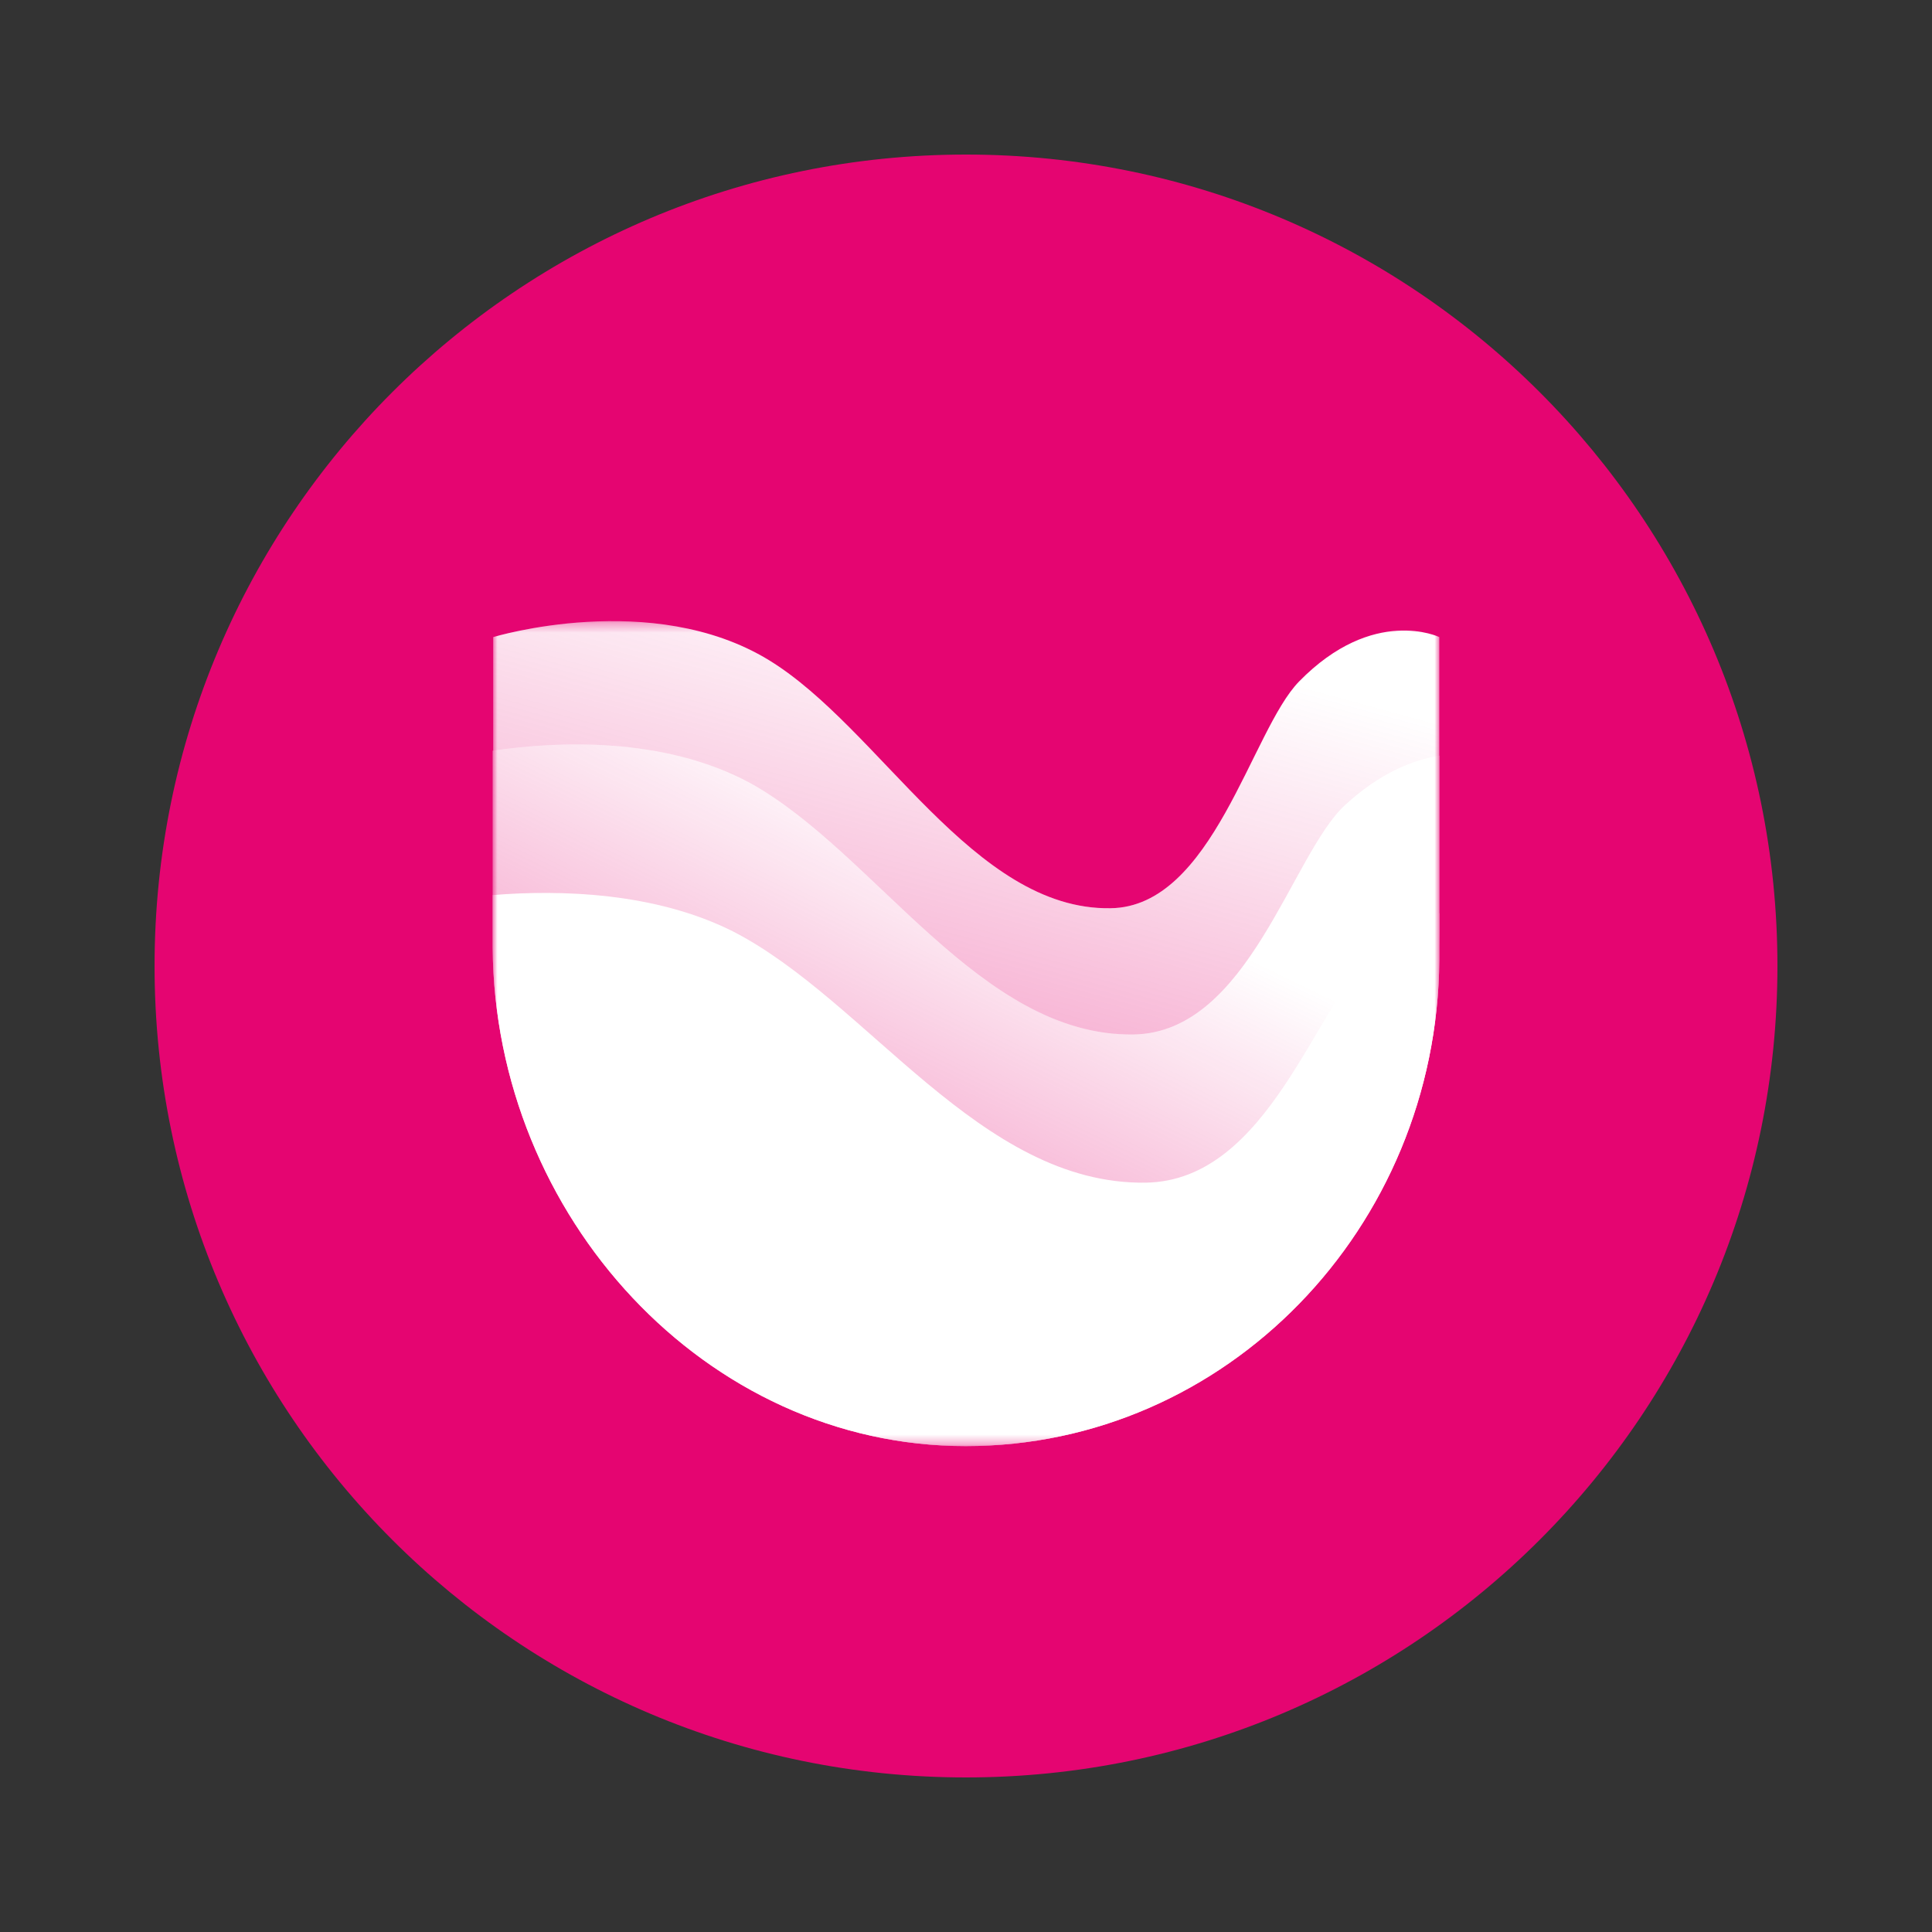 <svg fill="none" height="200" viewBox="0 0 200 200" width="200" xmlns="http://www.w3.org/2000/svg" xmlns:xlink="http://www.w3.org/1999/xlink"><rect x="0" y="0" width="200" height="200" fill="#333333" stroke="none"/><linearGradient id="a"><stop offset="0" stop-color="#e50571" stop-opacity=".3"/><stop offset=".87" stop-color="#e50571" stop-opacity="0"/></linearGradient><linearGradient id="b" gradientUnits="userSpaceOnUse" x1="94.552" x2="107.486" xlink:href="#a" y1="104.184" y2="56.831"/><linearGradient id="c" gradientUnits="userSpaceOnUse" x1="88.77" x2="106.004" xlink:href="#a" y1="117.474" y2="82.089"/><mask id="d" height="86" maskUnits="userSpaceOnUse" width="98" x="51" y="64"><path d="m149 64.3h-98v85.4h98z" fill="#fff"/></mask><path d="m184 100c0-46.392-37.608-84-84-84-46.392 0-84 37.608-84 84 0 46.392 37.608 84 84 84 46.392 0 84-37.608 84-84z" fill="#e50571"/><g mask="url(#d)"><path d="m51.057 65.953v30.454-1.194c.227 26.022 22.017 48.237 48.972 48.237 26.954 0 48.744-21.022 48.971-47.043v-30.454s-6.81-3.295-14.527 4.602c-4.937 5.057-8.909 23.351-19.52 23.465-14.187.227-23.834-18.636-35.353-25.681-12.087-7.386-28.543-2.386-28.543-2.386z" fill="#fff"/><path d="m51.057 65.953v30.454-1.194c.227 26.022 22.017 48.237 48.972 48.237 26.954 0 48.744-21.022 48.971-47.043v-30.454s-6.81-3.295-14.527 4.602c-4.937 5.057-8.909 23.351-19.52 23.465-14.187.227-23.834-18.636-35.353-25.681-12.087-7.386-28.543-2.386-28.543-2.386z" fill="url(#b)"/><path d="m149 99.361v-21.135c-2.78.455-6.185 1.818-9.76 5.113-5.562 5.113-9.988 23.578-21.905 23.749-15.888.227-26.726-18.863-39.664-26.021-9.023-4.886-20.202-4.318-26.671-3.352v21.703-1.306c.227 27.84 22.074 51.589 48.971 51.589 26.898 0 48.802-22.499 49.029-50.339z" fill="#fff"/><path d="m149 99.361v-21.135c-2.78.455-6.185 1.818-9.76 5.113-5.562 5.113-9.988 23.578-21.905 23.749-15.888.227-26.726-18.863-39.664-26.021-9.023-4.886-20.202-4.318-26.671-3.352v21.703-1.306c.227 27.84 22.074 51.589 48.971 51.589 26.898 0 48.802-22.499 49.029-50.339z" fill="url(#c)"/><path d="m149 99.361v-4.829c-2.099.796-4.426 2.102-6.81 4.147-6.015 5.114-10.781 23.579-23.606 23.75-17.137.226-28.77-18.863-42.729-26.022-8.058-4.034-17.818-4.318-24.855-3.75v6.761-1.306c.227 27.84 22.074 51.589 48.971 51.589 26.898 0 48.802-22.499 49.029-50.339z" fill="#fff"/></g></svg>